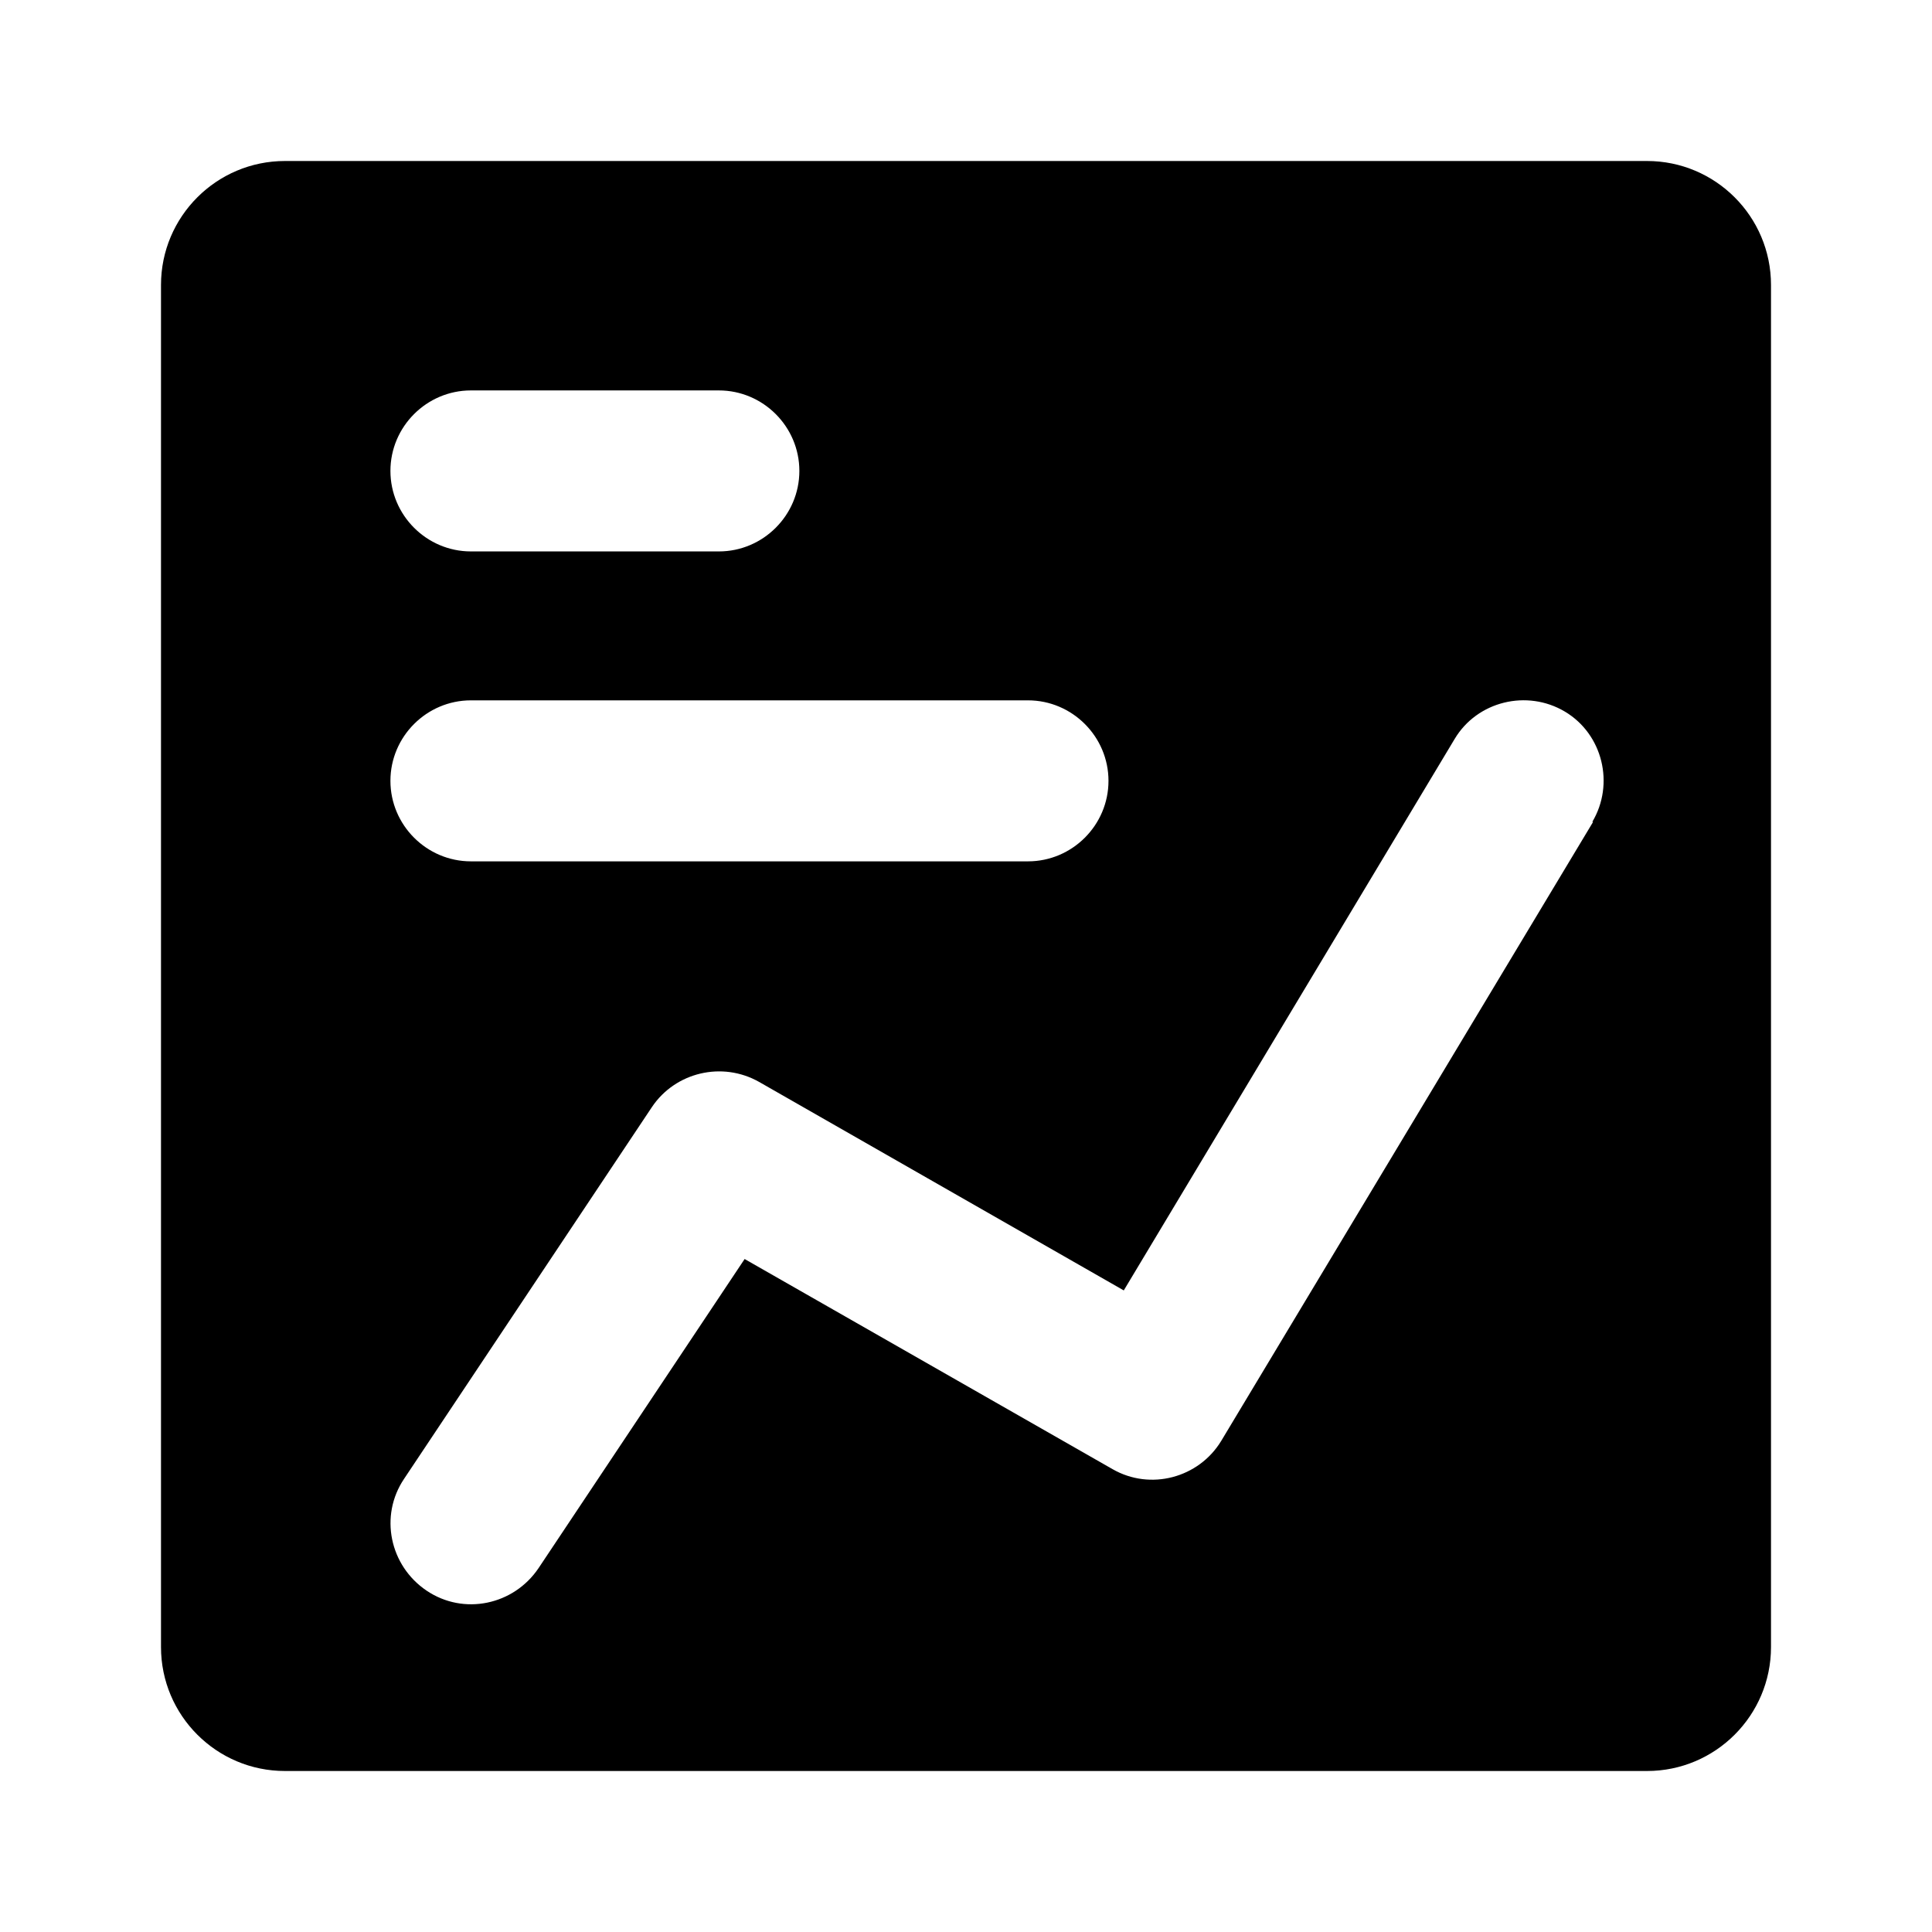 <svg viewBox="0 0 24 24" data-title="GraphFill" fill="currentColor" stroke="none">
  <path fill-rule="evenodd" d="m20.46,22H3.54c-.85,0-1.54-.69-1.54-1.54V3.54c0-.85.69-1.54,1.54-1.54h16.92c.85,0,1.54.69,1.54,1.54v16.92c0,.85-.69,1.54-1.54,1.54ZM5.85,4.85c-.55,0-1,.45-1,1s.45,1,1,1h3.08c.55,0,1-.45,1-1s-.45-1-1-1h-3.08Zm-1,4.85c0-.55.45-1,1-1h6.92c.55,0,1,.45,1,1s-.45,1-1,1h-6.92c-.55,0-1-.45-1-1Zm14.93.51c.28-.47.13-1.09-.34-1.37-.47-.28-1.09-.13-1.37.34l-4.11,6.85-4.53-2.59c-.46-.26-1.04-.12-1.33.31l-3.08,4.62c-.31.46-.18,1.08.28,1.39.46.31,1.08.18,1.39-.28l2.56-3.84,4.57,2.61c.47.27,1.07.11,1.35-.35l4.62-7.69Z"/>
</svg>
